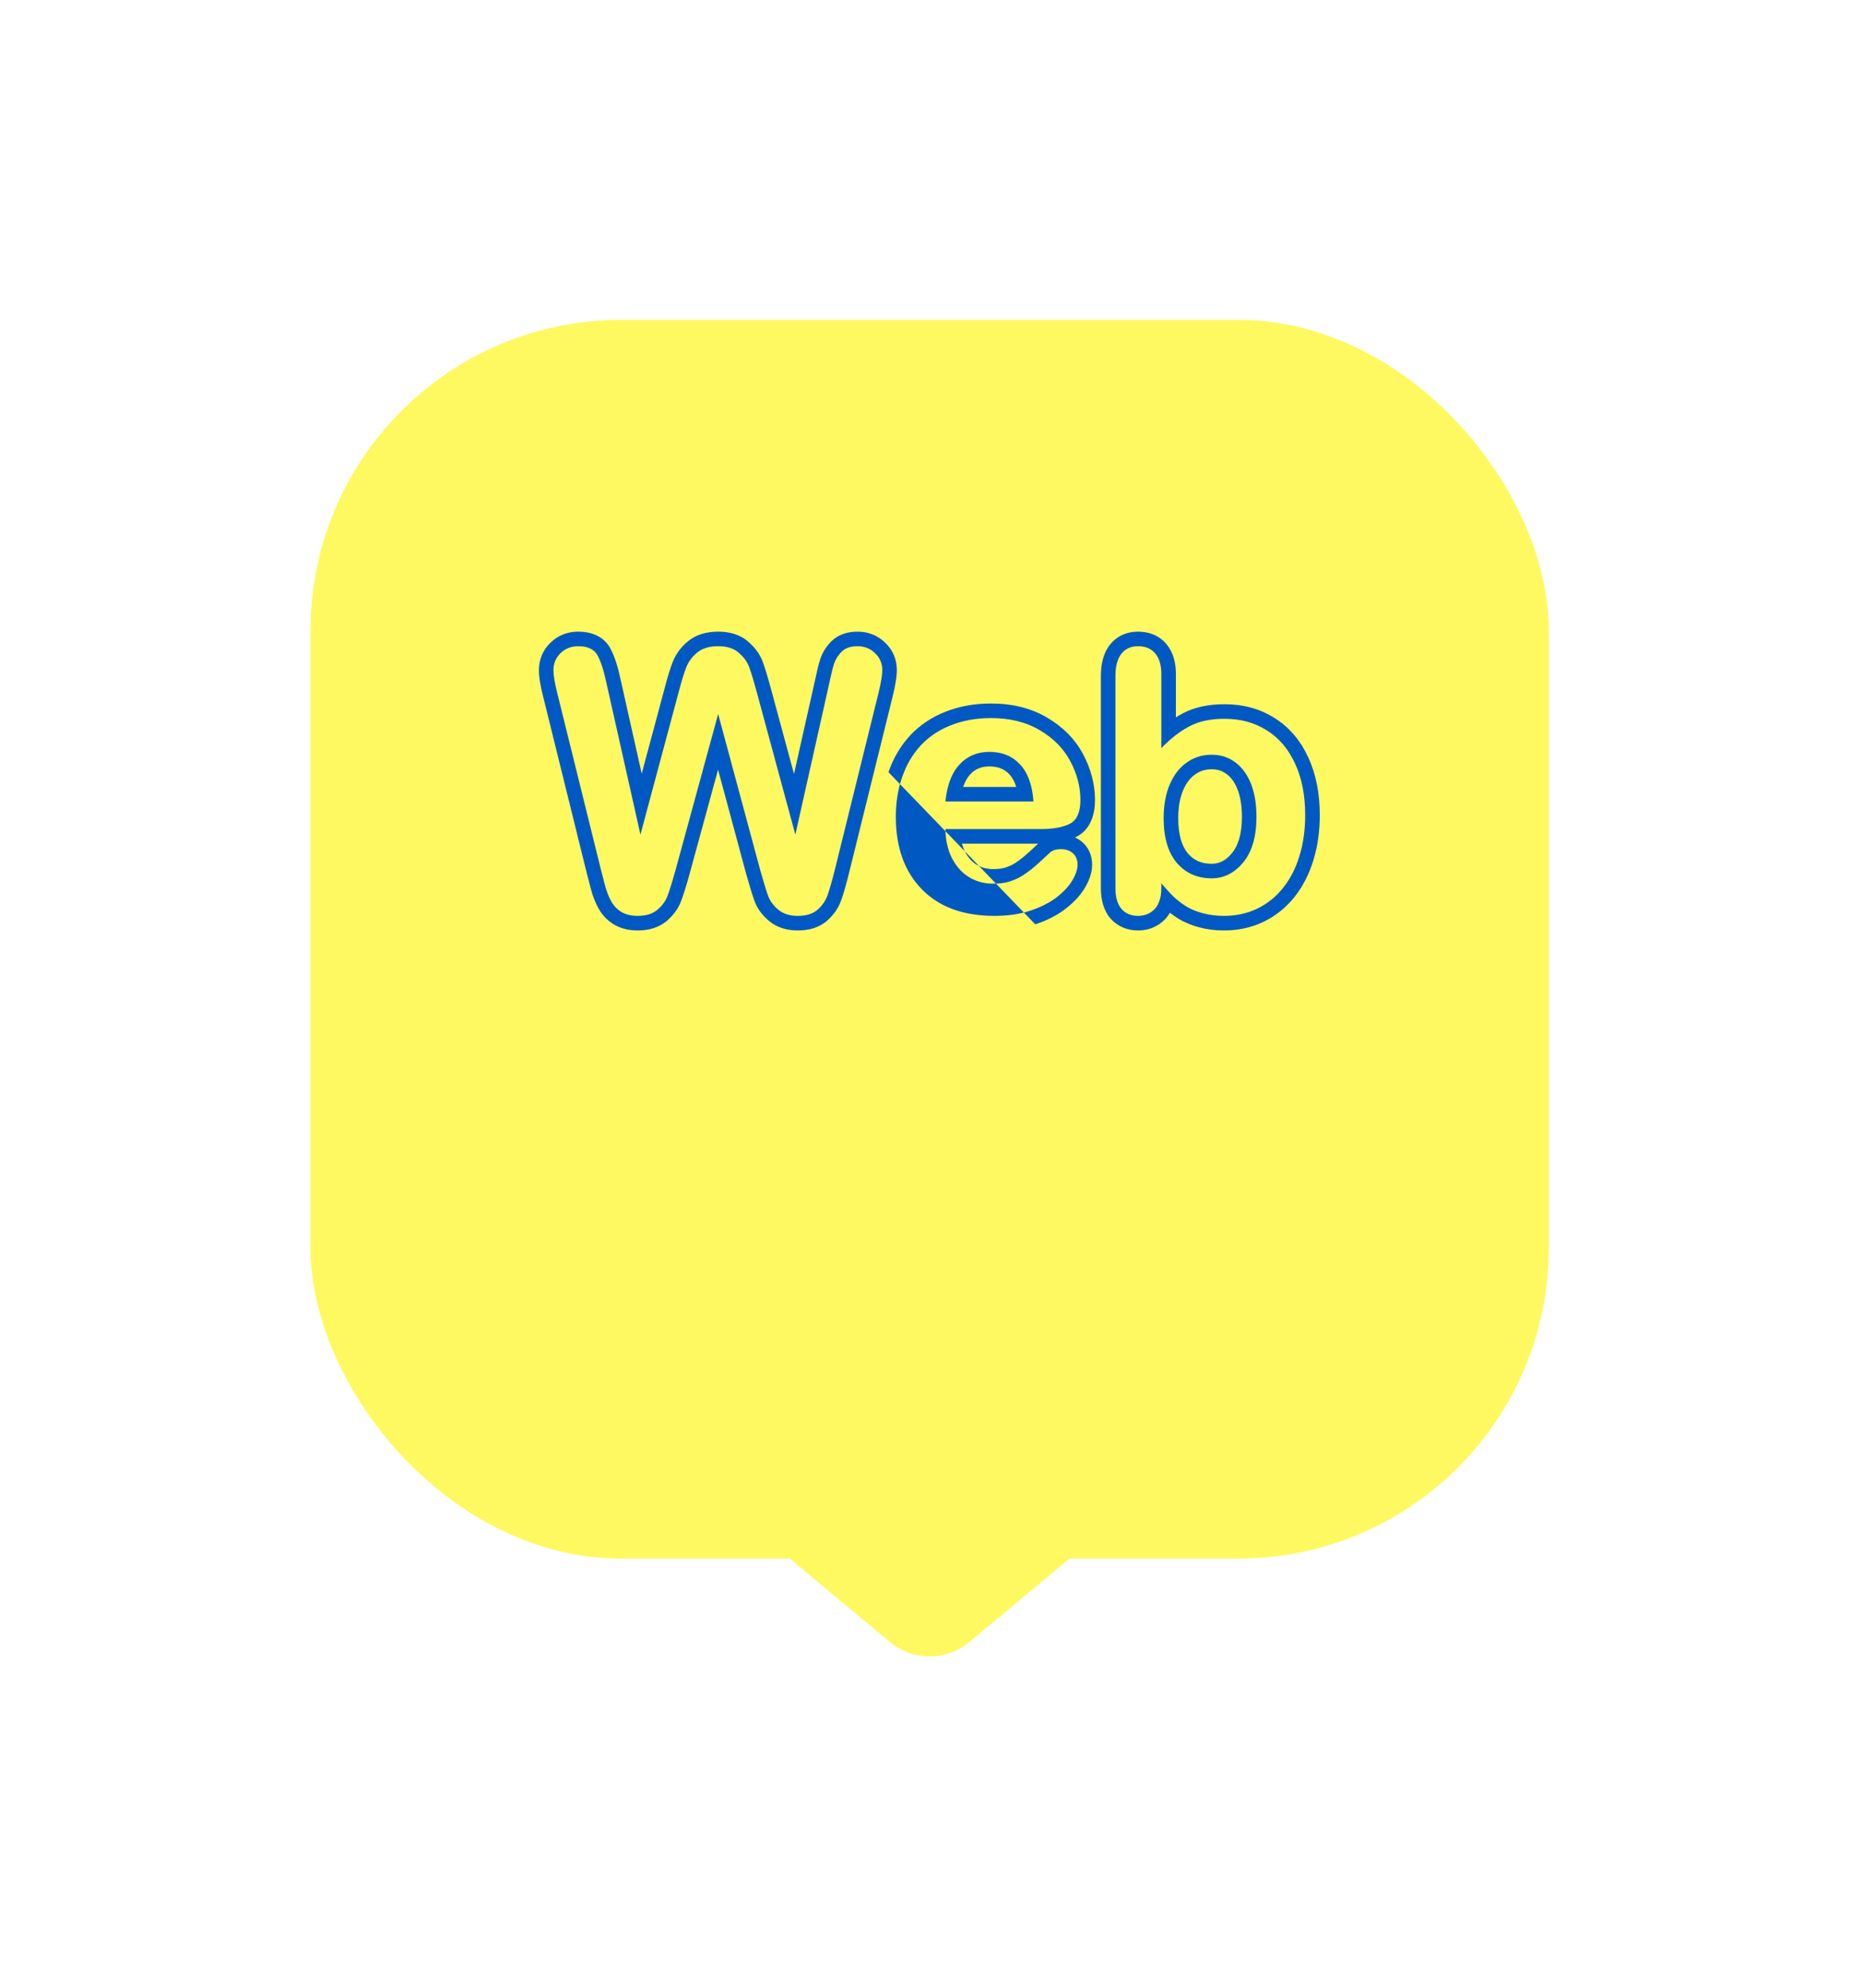 <svg width="60" height="64" viewBox="0 0 60 64" fill="none" xmlns="http://www.w3.org/2000/svg">
<g filter="url(#filter0_d)">
<rect x="10" y="5.3" width="39.882" height="39.882" rx="10" fill="#FFF961"/>
<path d="M31.221 47.869C30.479 48.487 29.402 48.487 28.66 47.869L25.155 44.947L34.727 44.947L31.221 47.869Z" fill="#FFF961"/>
</g>
<path fill-rule="evenodd" clip-rule="evenodd" d="M24.033 28.145L23.126 24.78L22.206 28.149C22.099 28.531 22.009 28.823 21.935 29.014C21.841 29.264 21.68 29.475 21.475 29.651L21.47 29.655C21.208 29.873 20.884 29.958 20.546 29.958C20.279 29.958 20.018 29.908 19.79 29.775C19.582 29.656 19.417 29.488 19.295 29.282L19.292 29.277C19.184 29.091 19.101 28.883 19.039 28.657L19.039 28.654C18.985 28.454 18.936 28.268 18.893 28.096L18.893 28.095L17.497 22.446C17.496 22.445 17.496 22.445 17.496 22.444C17.41 22.108 17.356 21.812 17.356 21.579C17.356 21.238 17.481 20.933 17.727 20.694C17.972 20.454 18.281 20.337 18.621 20.337C19.03 20.337 19.44 20.476 19.659 20.881C19.796 21.137 19.901 21.475 19.985 21.869L20.667 24.91L21.404 22.164C21.497 21.807 21.584 21.519 21.667 21.309C21.772 21.046 21.941 20.823 22.163 20.643C22.435 20.421 22.775 20.337 23.129 20.337C23.487 20.337 23.834 20.425 24.103 20.666C24.309 20.843 24.472 21.056 24.565 21.307C24.634 21.492 24.721 21.781 24.824 22.16L24.825 22.161L25.572 24.919L26.256 21.869C26.31 21.609 26.363 21.392 26.416 21.226L26.417 21.221L26.419 21.215C26.493 20.999 26.615 20.808 26.778 20.646L26.783 20.641C27.016 20.416 27.319 20.337 27.619 20.337C27.956 20.337 28.261 20.454 28.504 20.689C28.757 20.927 28.884 21.235 28.884 21.579C28.884 21.797 28.83 22.095 28.745 22.441L28.745 22.442L27.347 28.096C27.251 28.48 27.167 28.779 27.093 28.982C27.003 29.239 26.848 29.459 26.642 29.64C26.379 29.874 26.041 29.958 25.695 29.958C25.357 29.958 25.033 29.873 24.771 29.655C24.564 29.484 24.4 29.275 24.305 29.026L24.304 29.023C24.236 28.839 24.145 28.544 24.035 28.15L24.033 28.145ZM26.331 29.289C26.483 29.155 26.59 29 26.651 28.825C26.716 28.645 26.796 28.364 26.892 27.983L28.289 22.33C28.373 21.986 28.415 21.736 28.415 21.579C28.415 21.358 28.337 21.175 28.18 21.029C28.028 20.881 27.841 20.806 27.619 20.806C27.398 20.806 27.228 20.863 27.11 20.978C26.995 21.093 26.913 21.222 26.863 21.367C26.817 21.512 26.768 21.713 26.714 21.969L25.615 26.872L24.372 22.284C24.269 21.906 24.186 21.635 24.125 21.471C24.064 21.306 23.954 21.155 23.793 21.018C23.637 20.877 23.415 20.806 23.129 20.806C22.846 20.806 22.623 20.873 22.459 21.007C22.294 21.14 22.176 21.299 22.104 21.482C22.031 21.665 21.949 21.933 21.857 22.284L20.626 26.872L19.526 21.969C19.446 21.591 19.352 21.302 19.246 21.104C19.139 20.905 18.931 20.806 18.621 20.806C18.396 20.806 18.207 20.881 18.054 21.029C17.901 21.178 17.825 21.362 17.825 21.579C17.825 21.751 17.867 22.001 17.951 22.33L19.349 27.983C19.391 28.151 19.438 28.334 19.492 28.532C19.545 28.727 19.614 28.897 19.698 29.042C19.782 29.184 19.891 29.292 20.024 29.369C20.162 29.449 20.336 29.489 20.546 29.489C20.805 29.489 21.014 29.424 21.17 29.294C21.327 29.161 21.435 29.012 21.497 28.848C21.561 28.68 21.647 28.405 21.754 28.023L23.129 22.988L24.486 28.023C24.597 28.416 24.683 28.695 24.744 28.859C24.805 29.019 24.914 29.165 25.07 29.294C25.227 29.424 25.435 29.489 25.695 29.489C25.97 29.489 26.182 29.422 26.331 29.289ZM33.436 27.163H30.98C31.006 27.256 31.038 27.341 31.078 27.419C31.184 27.622 31.312 27.756 31.456 27.843C31.614 27.936 31.787 27.983 31.984 27.983C32.134 27.983 32.26 27.966 32.365 27.938C32.475 27.905 32.584 27.856 32.692 27.789C32.819 27.705 32.934 27.617 33.038 27.526C33.141 27.436 33.273 27.316 33.436 27.163ZM32.946 28.183C32.801 28.275 32.65 28.343 32.493 28.389C32.341 28.431 32.171 28.452 31.984 28.452C31.705 28.452 31.449 28.384 31.216 28.246C30.987 28.109 30.802 27.904 30.66 27.633C30.587 27.489 30.533 27.332 30.497 27.163C30.467 27.016 30.45 26.86 30.449 26.694H33.507C33.916 26.694 34.233 26.637 34.458 26.522C34.683 26.404 34.796 26.148 34.796 25.755C34.796 25.331 34.687 24.915 34.469 24.506C34.252 24.098 33.923 23.765 33.484 23.509C33.049 23.25 32.526 23.12 31.915 23.12C31.445 23.12 31.017 23.196 30.632 23.349C30.246 23.498 29.922 23.714 29.658 23.996C29.395 24.279 29.194 24.619 29.057 25.016C28.919 25.409 28.851 25.837 28.851 26.299C28.851 27.28 29.129 28.057 29.687 28.63C30.244 29.203 31.025 29.489 32.029 29.489C32.468 29.489 32.856 29.432 33.192 29.317C33.532 29.203 33.813 29.059 34.034 28.888C34.259 28.712 34.427 28.531 34.538 28.343C34.649 28.153 34.704 27.986 34.704 27.845C34.704 27.685 34.654 27.561 34.555 27.473C34.456 27.385 34.326 27.341 34.166 27.341C34.017 27.341 33.902 27.376 33.822 27.444C33.627 27.628 33.469 27.773 33.347 27.88C33.224 27.986 33.091 28.088 32.946 28.183ZM33.343 29.762C33.719 29.635 34.049 29.47 34.322 29.258L34.322 29.258C34.58 29.057 34.793 28.833 34.942 28.582L34.944 28.579C35.075 28.353 35.173 28.103 35.173 27.845C35.173 27.581 35.087 27.317 34.866 27.122C34.79 27.055 34.708 27.003 34.622 26.964C34.638 26.956 34.654 26.949 34.67 26.94L34.676 26.938C35.13 26.699 35.265 26.218 35.265 25.755C35.265 25.247 35.134 24.756 34.883 24.285C34.621 23.793 34.228 23.4 33.722 23.105C33.201 22.795 32.592 22.651 31.915 22.651C31.395 22.651 30.908 22.735 30.461 22.912C30.015 23.085 29.63 23.339 29.315 23.676C29.003 24.011 28.771 24.408 28.614 24.862M32.505 24.928C32.356 24.769 32.159 24.677 31.863 24.677C31.597 24.677 31.403 24.764 31.245 24.934C31.159 25.027 31.08 25.157 31.02 25.337H32.729C32.672 25.152 32.595 25.023 32.509 24.933L32.505 24.928ZM33.215 25.337C33.249 25.48 33.272 25.636 33.284 25.806H30.449C30.466 25.636 30.493 25.48 30.531 25.337C30.609 25.037 30.733 24.796 30.901 24.615C31.153 24.344 31.474 24.208 31.863 24.208C32.272 24.208 32.6 24.342 32.848 24.609C33.02 24.789 33.142 25.031 33.215 25.337ZM37.322 29.056C37.375 28.929 37.402 28.775 37.402 28.596V28.441C37.45 28.496 37.495 28.548 37.538 28.596C37.648 28.719 37.74 28.816 37.814 28.888C37.825 28.897 37.835 28.907 37.846 28.916C37.946 29.006 38.063 29.093 38.198 29.18C38.347 29.271 38.526 29.346 38.736 29.403C38.95 29.46 39.177 29.489 39.418 29.489C39.811 29.489 40.17 29.411 40.495 29.254C40.823 29.094 41.102 28.869 41.331 28.578C41.56 28.288 41.734 27.946 41.852 27.553C41.974 27.156 42.035 26.721 42.035 26.247C42.035 25.606 41.927 25.052 41.709 24.586C41.495 24.117 41.191 23.76 40.798 23.515C40.409 23.267 39.954 23.143 39.435 23.143C38.984 23.143 38.606 23.225 38.301 23.389C38.156 23.465 38.013 23.557 37.871 23.666C37.713 23.786 37.557 23.927 37.402 24.088V21.7C37.402 21.413 37.337 21.194 37.207 21.041C37.077 20.884 36.892 20.806 36.651 20.806C36.422 20.806 36.243 20.888 36.113 21.052C35.987 21.213 35.924 21.451 35.924 21.768V28.596C35.924 28.89 35.989 29.113 36.119 29.266C36.252 29.415 36.43 29.489 36.651 29.489C36.869 29.489 37.049 29.415 37.19 29.266C37.245 29.206 37.289 29.136 37.322 29.056ZM37.68 29.388C37.639 29.457 37.591 29.523 37.534 29.584L37.53 29.589C37.295 29.837 36.989 29.958 36.651 29.958C36.313 29.958 36.002 29.838 35.77 29.579L35.765 29.574L35.761 29.57C35.532 29.3 35.455 28.95 35.455 28.596V21.768C35.455 21.401 35.526 21.04 35.744 20.762L35.745 20.761C35.973 20.473 36.294 20.337 36.651 20.337C37.002 20.337 37.331 20.457 37.566 20.739C37.792 21.006 37.871 21.35 37.871 21.7V23.096C37.94 23.052 38.01 23.012 38.081 22.975C38.472 22.765 38.93 22.674 39.435 22.674C40.031 22.674 40.575 22.817 41.048 23.118C41.527 23.416 41.888 23.848 42.135 24.39C42.387 24.931 42.505 25.555 42.505 26.247C42.505 26.761 42.438 27.242 42.301 27.69C42.167 28.133 41.968 28.528 41.699 28.869C41.427 29.214 41.093 29.484 40.701 29.676L40.699 29.677C40.305 29.867 39.875 29.958 39.418 29.958C39.14 29.958 38.872 29.925 38.615 29.856L38.613 29.856C38.37 29.79 38.147 29.699 37.952 29.579L37.948 29.577L37.945 29.575C37.851 29.515 37.763 29.453 37.68 29.388ZM38.227 24.546C37.994 24.707 37.81 24.941 37.677 25.251C37.543 25.556 37.476 25.921 37.476 26.345C37.476 26.967 37.618 27.446 37.9 27.782C38.187 28.114 38.561 28.28 39.023 28.28C39.416 28.28 39.754 28.111 40.036 27.771C40.323 27.427 40.466 26.936 40.466 26.299C40.466 25.886 40.407 25.531 40.288 25.233C40.17 24.936 40.002 24.707 39.785 24.546C39.567 24.382 39.313 24.3 39.023 24.3C38.725 24.3 38.459 24.382 38.227 24.546ZM39.676 27.47C39.867 27.241 39.997 26.873 39.997 26.299C39.997 25.93 39.944 25.636 39.852 25.407C39.76 25.175 39.641 25.023 39.506 24.924L39.502 24.921C39.371 24.822 39.218 24.769 39.023 24.769C38.817 24.769 38.647 24.824 38.497 24.93L38.493 24.933C38.345 25.034 38.213 25.193 38.107 25.437L38.107 25.439C38.005 25.671 37.946 25.969 37.946 26.345C37.946 26.9 38.072 27.256 38.257 27.478C38.449 27.699 38.69 27.811 39.023 27.811C39.258 27.811 39.47 27.718 39.676 27.47Z" fill="#0059C2"/>
<defs>
<filter id="filter0_d" x="0" y="0.3" width="59.882" height="63.032" filterUnits="userSpaceOnUse" color-interpolation-filters="sRGB">
<feFlood flood-opacity="0" result="BackgroundImageFix"/>
<feColorMatrix in="SourceAlpha" type="matrix" values="0 0 0 0 0 0 0 0 0 0 0 0 0 0 0 0 0 0 127 0" result="hardAlpha"/>
<feOffset dy="5"/>
<feGaussianBlur stdDeviation="5"/>
<feColorMatrix type="matrix" values="0 0 0 0 0 0 0 0 0 0 0 0 0 0 0 0 0 0 0.25 0"/>
<feBlend mode="normal" in2="BackgroundImageFix" result="effect1_dropShadow"/>
<feBlend mode="normal" in="SourceGraphic" in2="effect1_dropShadow" result="shape"/>
</filter>
</defs>
</svg>
